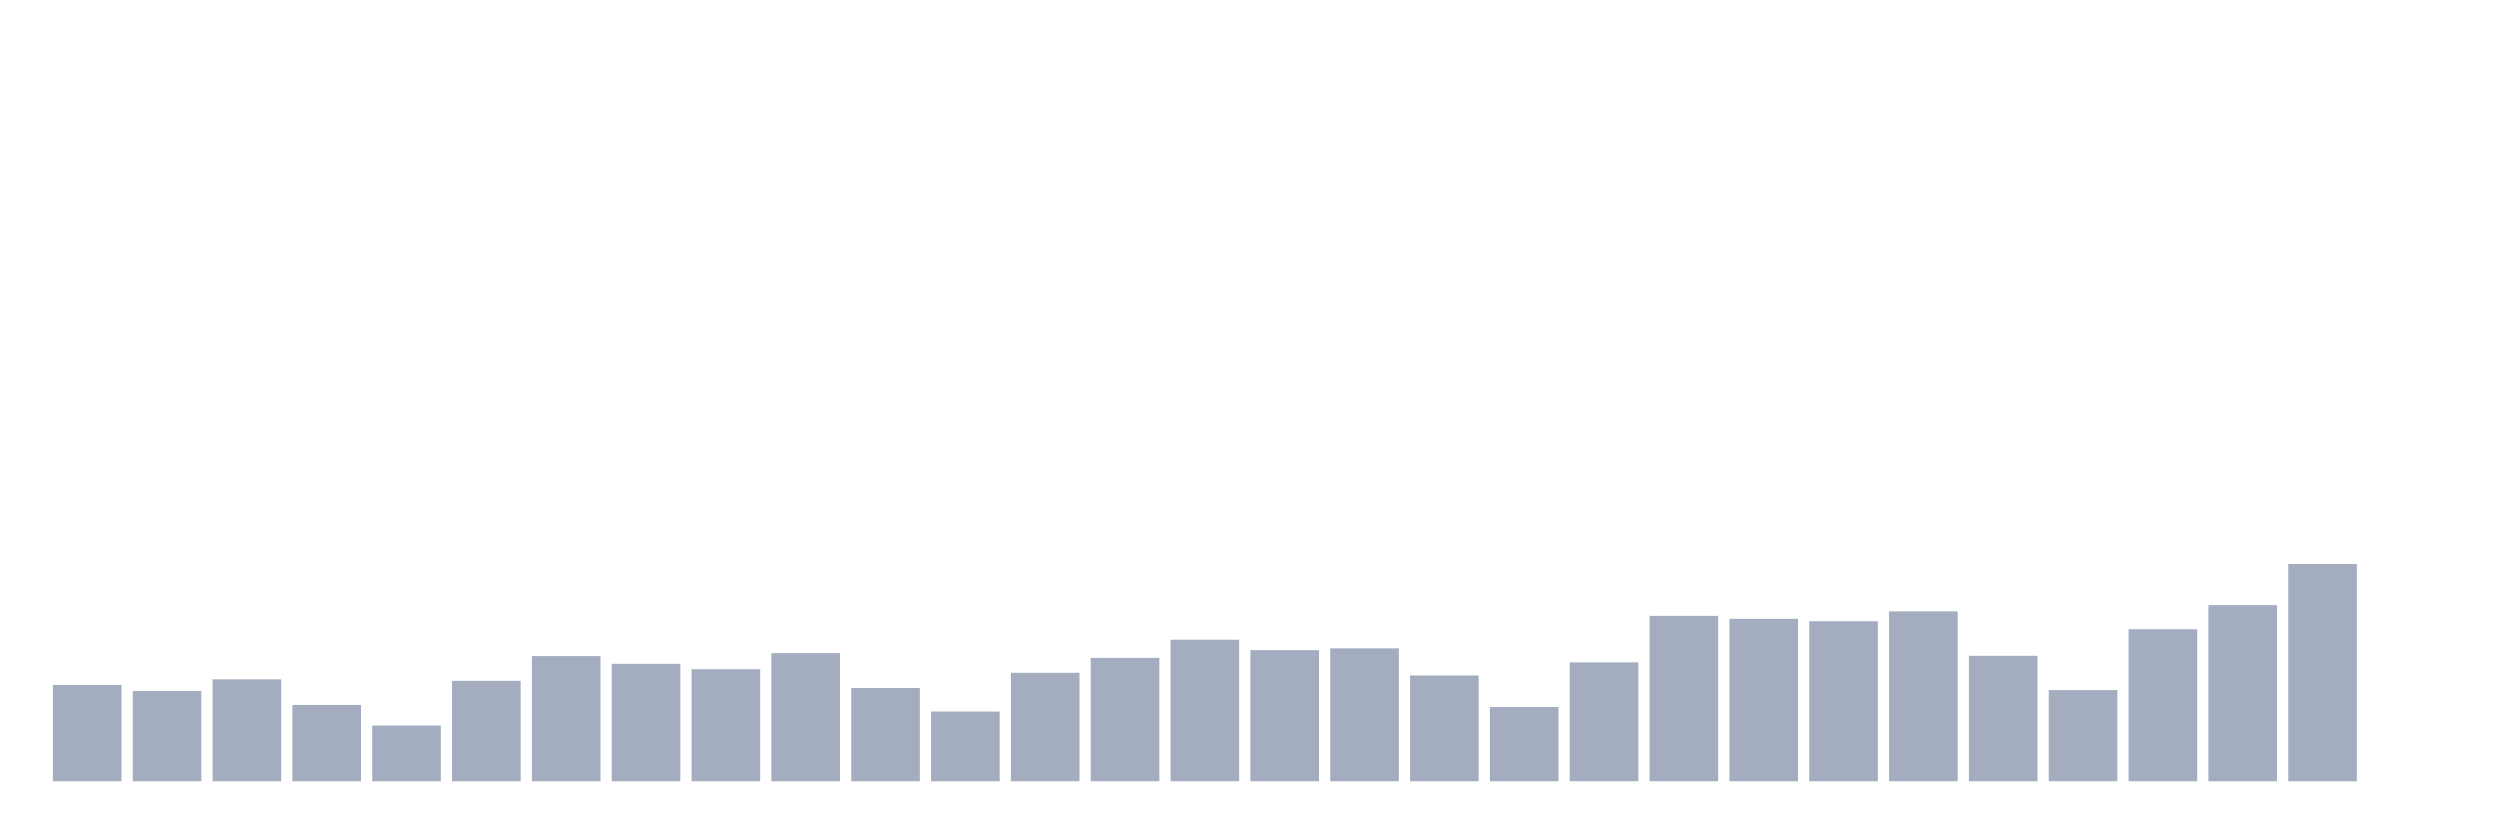 <svg xmlns="http://www.w3.org/2000/svg" viewBox="0 0 480 160"><g transform="translate(10,10)"><rect class="bar" x="0.153" width="13.175" y="121.52" height="18.48" fill="rgb(164,173,192)"></rect><rect class="bar" x="15.482" width="13.175" y="122.664" height="17.336" fill="rgb(164,173,192)"></rect><rect class="bar" x="30.81" width="13.175" y="120.433" height="19.567" fill="rgb(164,173,192)"></rect><rect class="bar" x="46.138" width="13.175" y="125.353" height="14.647" fill="rgb(164,173,192)"></rect><rect class="bar" x="61.466" width="13.175" y="129.301" height="10.699" fill="rgb(164,173,192)"></rect><rect class="bar" x="76.794" width="13.175" y="120.719" height="19.281" fill="rgb(164,173,192)"></rect><rect class="bar" x="92.123" width="13.175" y="115.971" height="24.029" fill="rgb(164,173,192)"></rect><rect class="bar" x="107.451" width="13.175" y="117.458" height="22.542" fill="rgb(164,173,192)"></rect><rect class="bar" x="122.779" width="13.175" y="118.488" height="21.512" fill="rgb(164,173,192)"></rect><rect class="bar" x="138.107" width="13.175" y="115.398" height="24.602" fill="rgb(164,173,192)"></rect><rect class="bar" x="153.436" width="13.175" y="122.092" height="17.908" fill="rgb(164,173,192)"></rect><rect class="bar" x="168.764" width="13.175" y="126.612" height="13.388" fill="rgb(164,173,192)"></rect><rect class="bar" x="184.092" width="13.175" y="119.174" height="20.826" fill="rgb(164,173,192)"></rect><rect class="bar" x="199.42" width="13.175" y="116.314" height="23.686" fill="rgb(164,173,192)"></rect><rect class="bar" x="214.748" width="13.175" y="112.824" height="27.176" fill="rgb(164,173,192)"></rect><rect class="bar" x="230.077" width="13.175" y="114.826" height="25.174" fill="rgb(164,173,192)"></rect><rect class="bar" x="245.405" width="13.175" y="114.483" height="25.517" fill="rgb(164,173,192)"></rect><rect class="bar" x="260.733" width="13.175" y="119.689" height="20.311" fill="rgb(164,173,192)"></rect><rect class="bar" x="276.061" width="13.175" y="125.754" height="14.246" fill="rgb(164,173,192)"></rect><rect class="bar" x="291.39" width="13.175" y="117.172" height="22.828" fill="rgb(164,173,192)"></rect><rect class="bar" x="306.718" width="13.175" y="108.247" height="31.753" fill="rgb(164,173,192)"></rect><rect class="bar" x="322.046" width="13.175" y="108.819" height="31.181" fill="rgb(164,173,192)"></rect><rect class="bar" x="337.374" width="13.175" y="109.277" height="30.723" fill="rgb(164,173,192)"></rect><rect class="bar" x="352.702" width="13.175" y="107.389" height="32.611" fill="rgb(164,173,192)"></rect><rect class="bar" x="368.031" width="13.175" y="115.913" height="24.087" fill="rgb(164,173,192)"></rect><rect class="bar" x="383.359" width="13.175" y="122.493" height="17.507" fill="rgb(164,173,192)"></rect><rect class="bar" x="398.687" width="13.175" y="110.821" height="29.179" fill="rgb(164,173,192)"></rect><rect class="bar" x="414.015" width="13.175" y="106.187" height="33.813" fill="rgb(164,173,192)"></rect><rect class="bar" x="429.344" width="13.175" y="98.292" height="41.708" fill="rgb(164,173,192)"></rect><rect class="bar" x="444.672" width="13.175" y="140" height="0" fill="rgb(164,173,192)"></rect></g></svg>